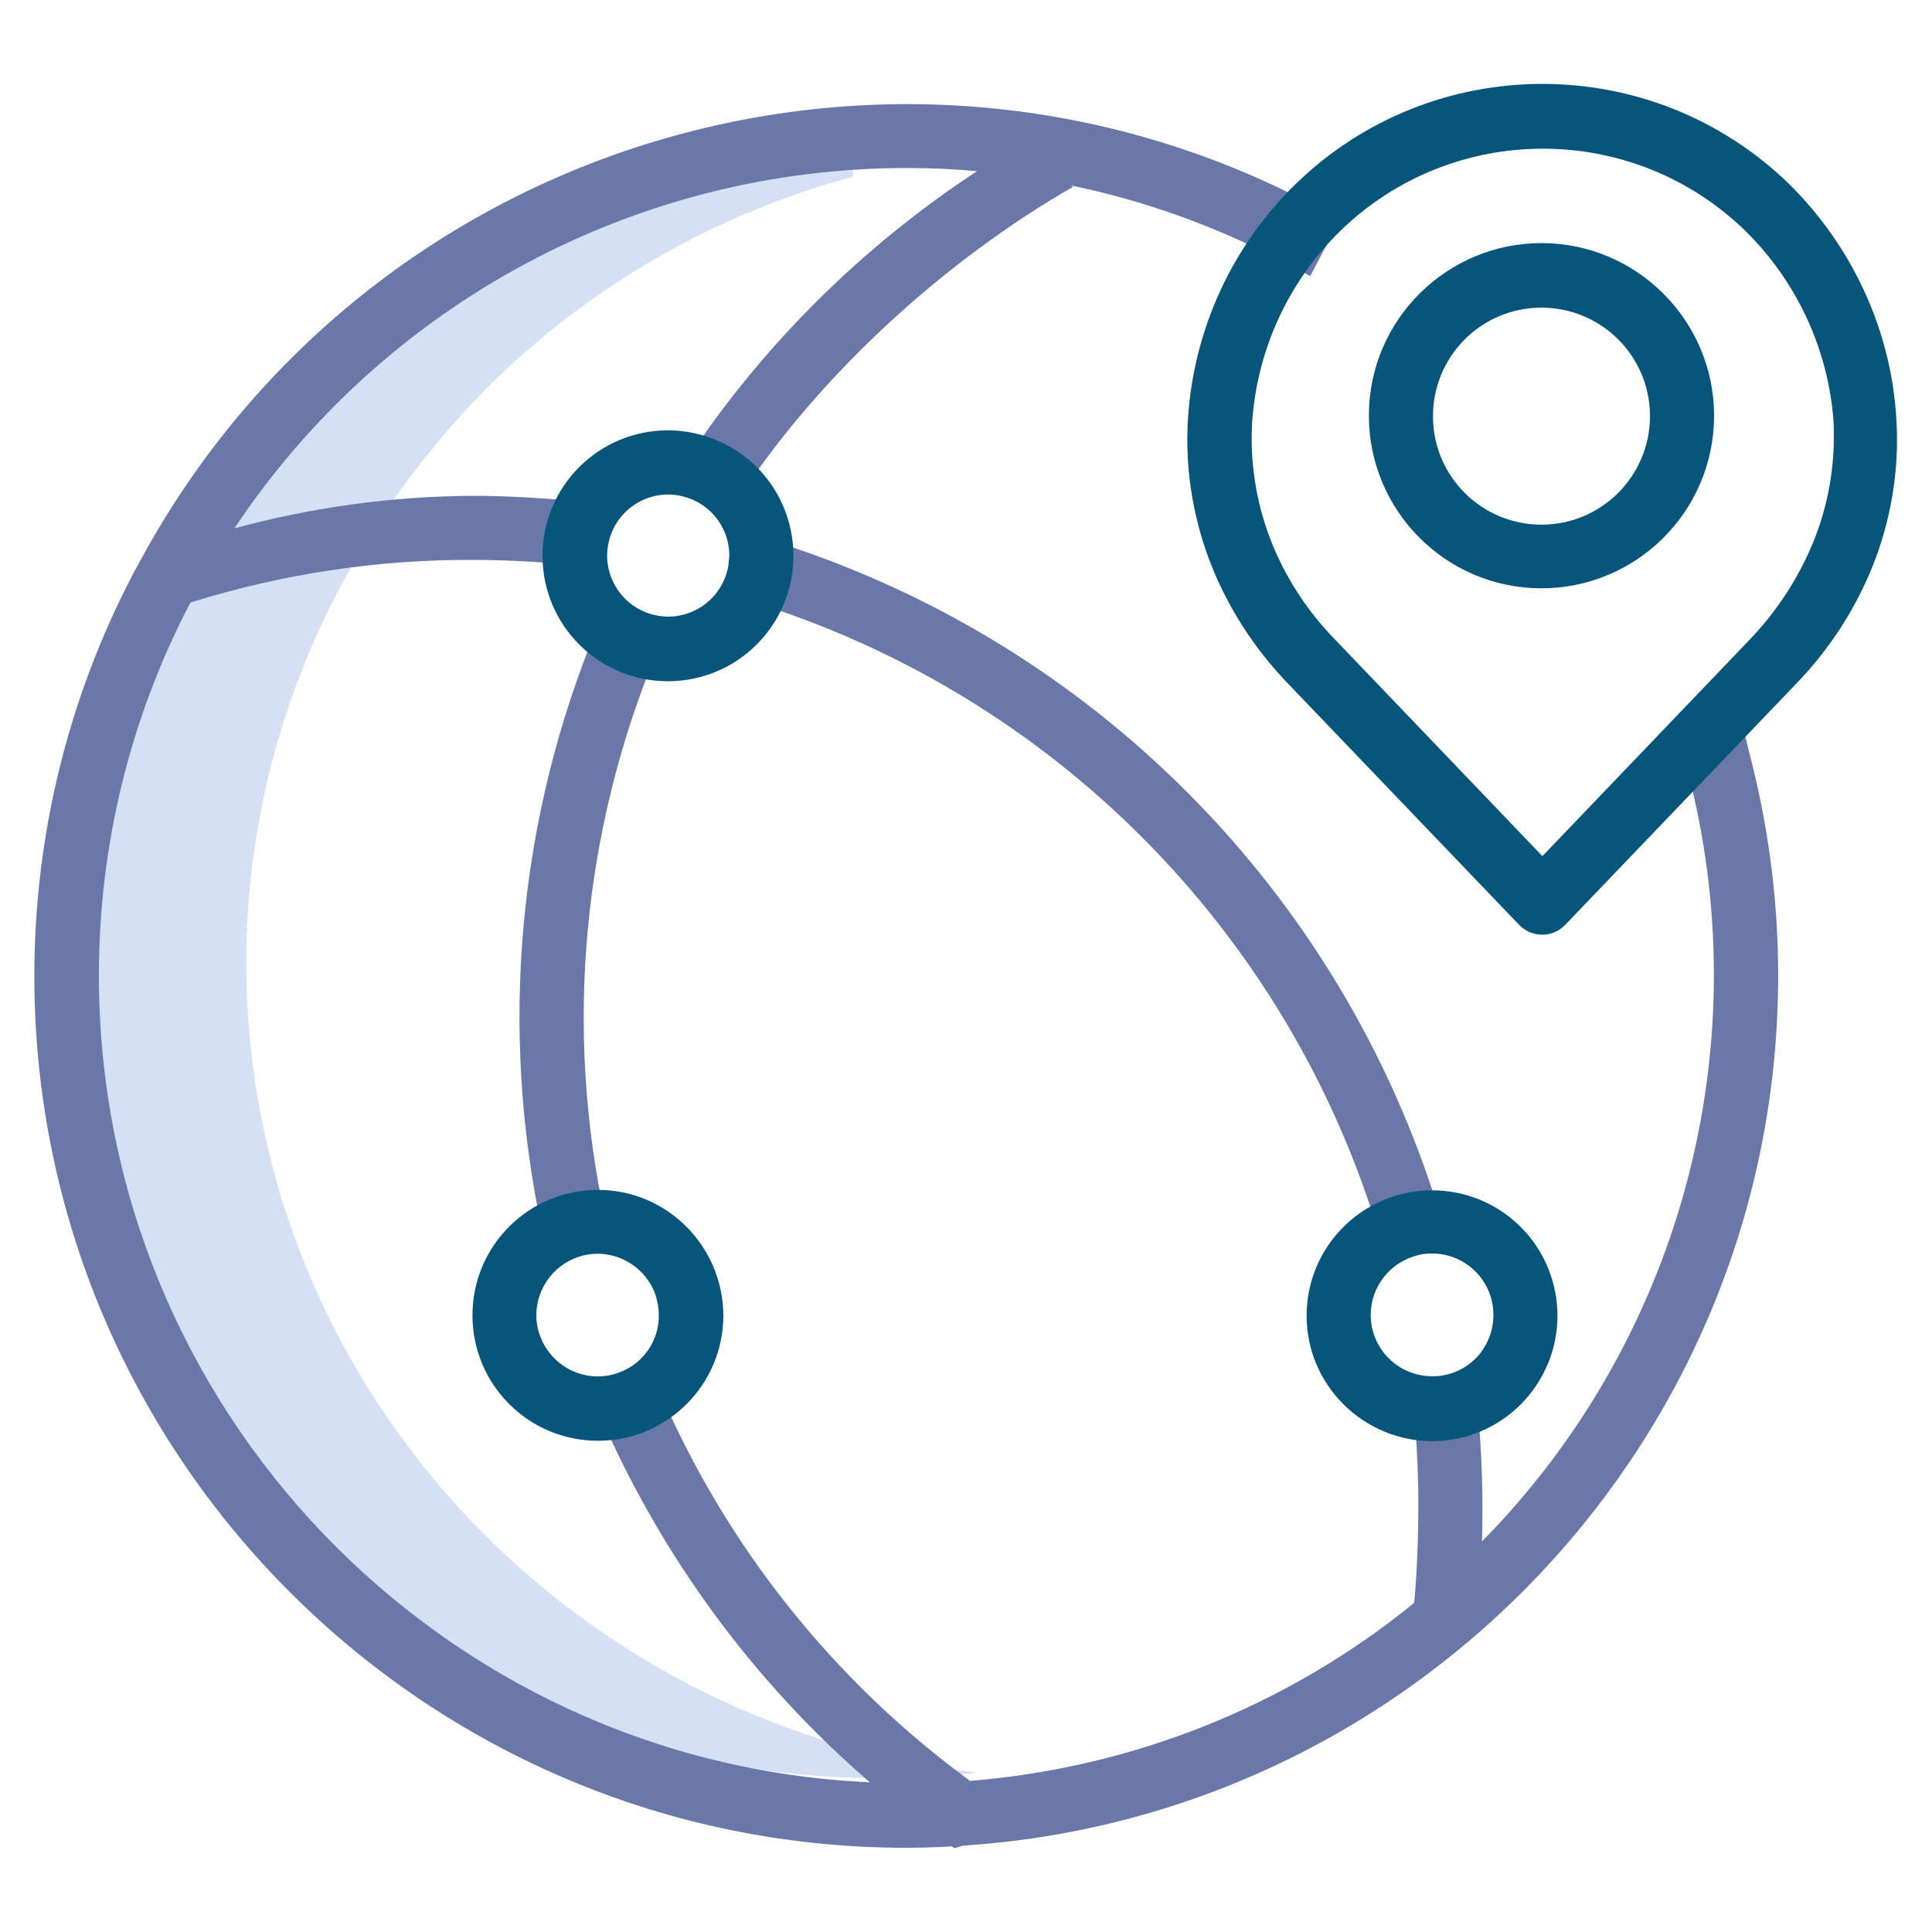 <?xml version="1.0" encoding="utf-8"?>
<!-- Generator: Adobe Illustrator 19.0.0, SVG Export Plug-In . SVG Version: 6.00 Build 0)  -->
<svg version="1.1" id="Calque_1" xmlns="http://www.w3.org/2000/svg" xmlns:xlink="http://www.w3.org/1999/xlink" x="0px" y="0px"
	 viewBox="-94 186 422 422" style="enable-background:new -94 186 422 422;" xml:space="preserve">
<style type="text/css">
	.st0{fill:#D4E1F4;}
	.st1{fill:#07557b;}
	.st2{fill:#6978A8;}
</style>
<g>
	<path class="st0" d="M-40.2,396.3c0-47.1,19-91.8,53-126c22.1-21.9,49.5-37.6,79.5-45.7v-6.3c-46.5,1.5-89.2,19.9-121.8,52
		c-34.1,34.2-53.1,78.9-53.1,126c0,98.2,81.1,178.1,180.8,178.1c7.1,0,14.2-0.4,21.2-1.2C29.7,562.8-40.2,487.5-40.2,396.3z"/>
	<path class="st1" d="M242.9,239.1c-20.8-0.1-37.8,16.7-37.9,37.5c-0.1,20.8,16.7,37.8,37.5,37.9c20.8,0.1,37.8-16.7,37.9-37.5
		c0-0.1,0-0.1,0-0.2C280.4,256.1,263.6,239.2,242.9,239.1z M242.9,300.6c-13.1,0.1-23.8-10.4-23.9-23.5
		c-0.1-13.1,10.4-23.8,23.5-23.9c13.1-0.1,23.8,10.4,23.9,23.5c0,0.1,0,0.1,0,0.2C266.4,289.9,255.9,300.5,242.9,300.6z"/>
	<path class="st2" d="M74,303.9l-4.1,13.4c65.9,20.3,117.4,72.1,137.3,138.2l13.4-4C199.3,381,144.4,325.7,74,303.9z"/>
	<path class="st2" d="M36.5,322.9c-17.4,41.8-21.6,87.9-12,132.2l13.7-3c-9-41.4-5-84.6,11.3-123.8L36.5,322.9z"/>
	<path class="st2" d="M288.8,353.2l-1.7-6.8l-13.6,3.4l1.7,6.8c14.7,59.5-2.5,122.4-45.5,166.1c0.1-2.5,0.1-5.1,0.1-7.6
		c0-7.4-0.4-14.9-1.1-22.3l-13.9,1.4c0.7,6.9,1,13.9,1,20.9c0,6.3-0.3,14.7-0.9,21c-27.6,22.5-61.4,36-97,38.9
		c-29.9-21.9-53.3-51.3-67.9-85.3l-12.9,5.5C50.5,526,70.6,553.4,96,575.3C2.4,571.1-72.4,493.7-72.4,399.1c0-28.4,6.8-56.3,20-81.5
		c19.9-6.2,40.7-9.4,61.6-9.3c7.4,0,14.9,0.4,22.2,1.2l1.5-13.9c-7.9-0.8-15.8-1.3-23.7-1.3c-17.6,0.1-35,2.5-52,7.1
		c32.7-49.1,87.8-78.7,146.8-78.7c5.1,0,10.3,0.2,15.4,0.7c-25,16.4-46.5,37.7-63.1,62.6l11.7,7.8c17.7-26.6,44.7-51.1,72.4-67
		l-0.5-0.3c16,3.3,31.6,8.9,46.1,16.5l6.2,3.3l6.5-12.4l-6.2-3.3c-92-48.3-205.7-13.9-255.5,77.2l-1.8,3.3
		c-14.3,27.2-21.7,57.4-21.7,88.1c0,105,85.4,190.4,190.4,190.4c3.4,0,6.7-0.1,10-0.3c0.2,0.1,0.4,0.3,0.6,0.4l2-0.6
		c0.1,0,0.1,0,0.2,0.1l0.1-0.1c99-6.6,177.6-89.3,177.6-190C294.4,383.6,292.5,368.2,288.8,353.2z"/>
	<path class="st1" d="M296.9,226.3c-30-29.3-78-29.3-108,0c-13.8,13.5-22.1,31.6-23.4,50.9c-0.7,10.5,0.9,21.1,4.6,31
		c3.9,10.3,9.9,19.6,17.6,27.5l50.1,52.3c2.7,2.8,7.1,2.9,9.9,0.2c0.1-0.1,0.1-0.1,0.2-0.2l50.1-52.3c7.7-7.9,13.7-17.2,17.6-27.5
		c3.7-9.9,5.3-20.4,4.6-31C319,258,310.6,239.9,296.9,226.3z M302.5,303.3c-3.3,8.5-8.3,16.2-14.6,22.7l-45,47l-45-47
		c-6.4-6.5-11.4-14.2-14.6-22.7c-3-8-4.3-16.6-3.8-25.1c1.1-15.8,7.9-30.7,19.3-41.8c24.6-23.9,63.8-23.9,88.4,0
		c11.3,11.1,18.2,26,19.3,41.8C306.9,286.7,305.6,295.3,302.5,303.3L302.5,303.3z"/>
	<path class="st1" d="M218.8,446c-15.1,0-27.4,12.2-27.4,27.4c0,15.1,12.3,27.3,27.4,27.4c1.3,0,2.7-0.1,4-0.3
		c14.9-2.2,25.3-16.1,23.1-31.1C243.9,455.9,232.4,446,218.8,446L218.8,446z M220.7,486.5c-0.6,0.1-1.3,0.1-1.9,0.1
		c-7.4,0-13.4-6-13.4-13.4c0-6.1,4.2-11.5,10.2-13c1-0.3,2.1-0.4,3.2-0.4c7.4,0,13.4,6,13.4,13.4C232.2,480,227.3,485.6,220.7,486.5
		z"/>
	<path class="st1" d="M36.6,445.9c-15.1,0-27.4,12.2-27.4,27.4c0,15.1,12.2,27.4,27.4,27.4S64,488.4,64,473.3c0,0,0,0,0,0
		C63.9,458.2,51.7,445.9,36.6,445.9z M41.2,485.8c-6.9,2.6-14.6-1-17.2-7.9c-2.6-6.9,1-14.6,7.9-17.2c6.9-2.6,14.6,1,17.2,7.9
		c0.5,1.5,0.8,3.1,0.8,4.6C50,478.8,46.5,483.9,41.2,485.8z"/>
	<path class="st1" d="M51.9,280c-15.1,0-27.4,12.2-27.4,27.4c0,15.1,12.2,27.4,27.4,27.4c15.1,0,27.4-12.2,27.4-27.4
		c0-9.7-5.1-18.7-13.5-23.6C61.5,281.3,56.7,280,51.9,280z M65.1,309.5c-1.2,7.3-8.1,12.2-15.3,11c-7.3-1.2-12.2-8.1-11-15.3
		c1.2-7.3,8.1-12.2,15.3-11c6.5,1.1,11.2,6.6,11.2,13.2C65.2,308.1,65.2,308.8,65.1,309.5z"/>
</g>
</svg>

